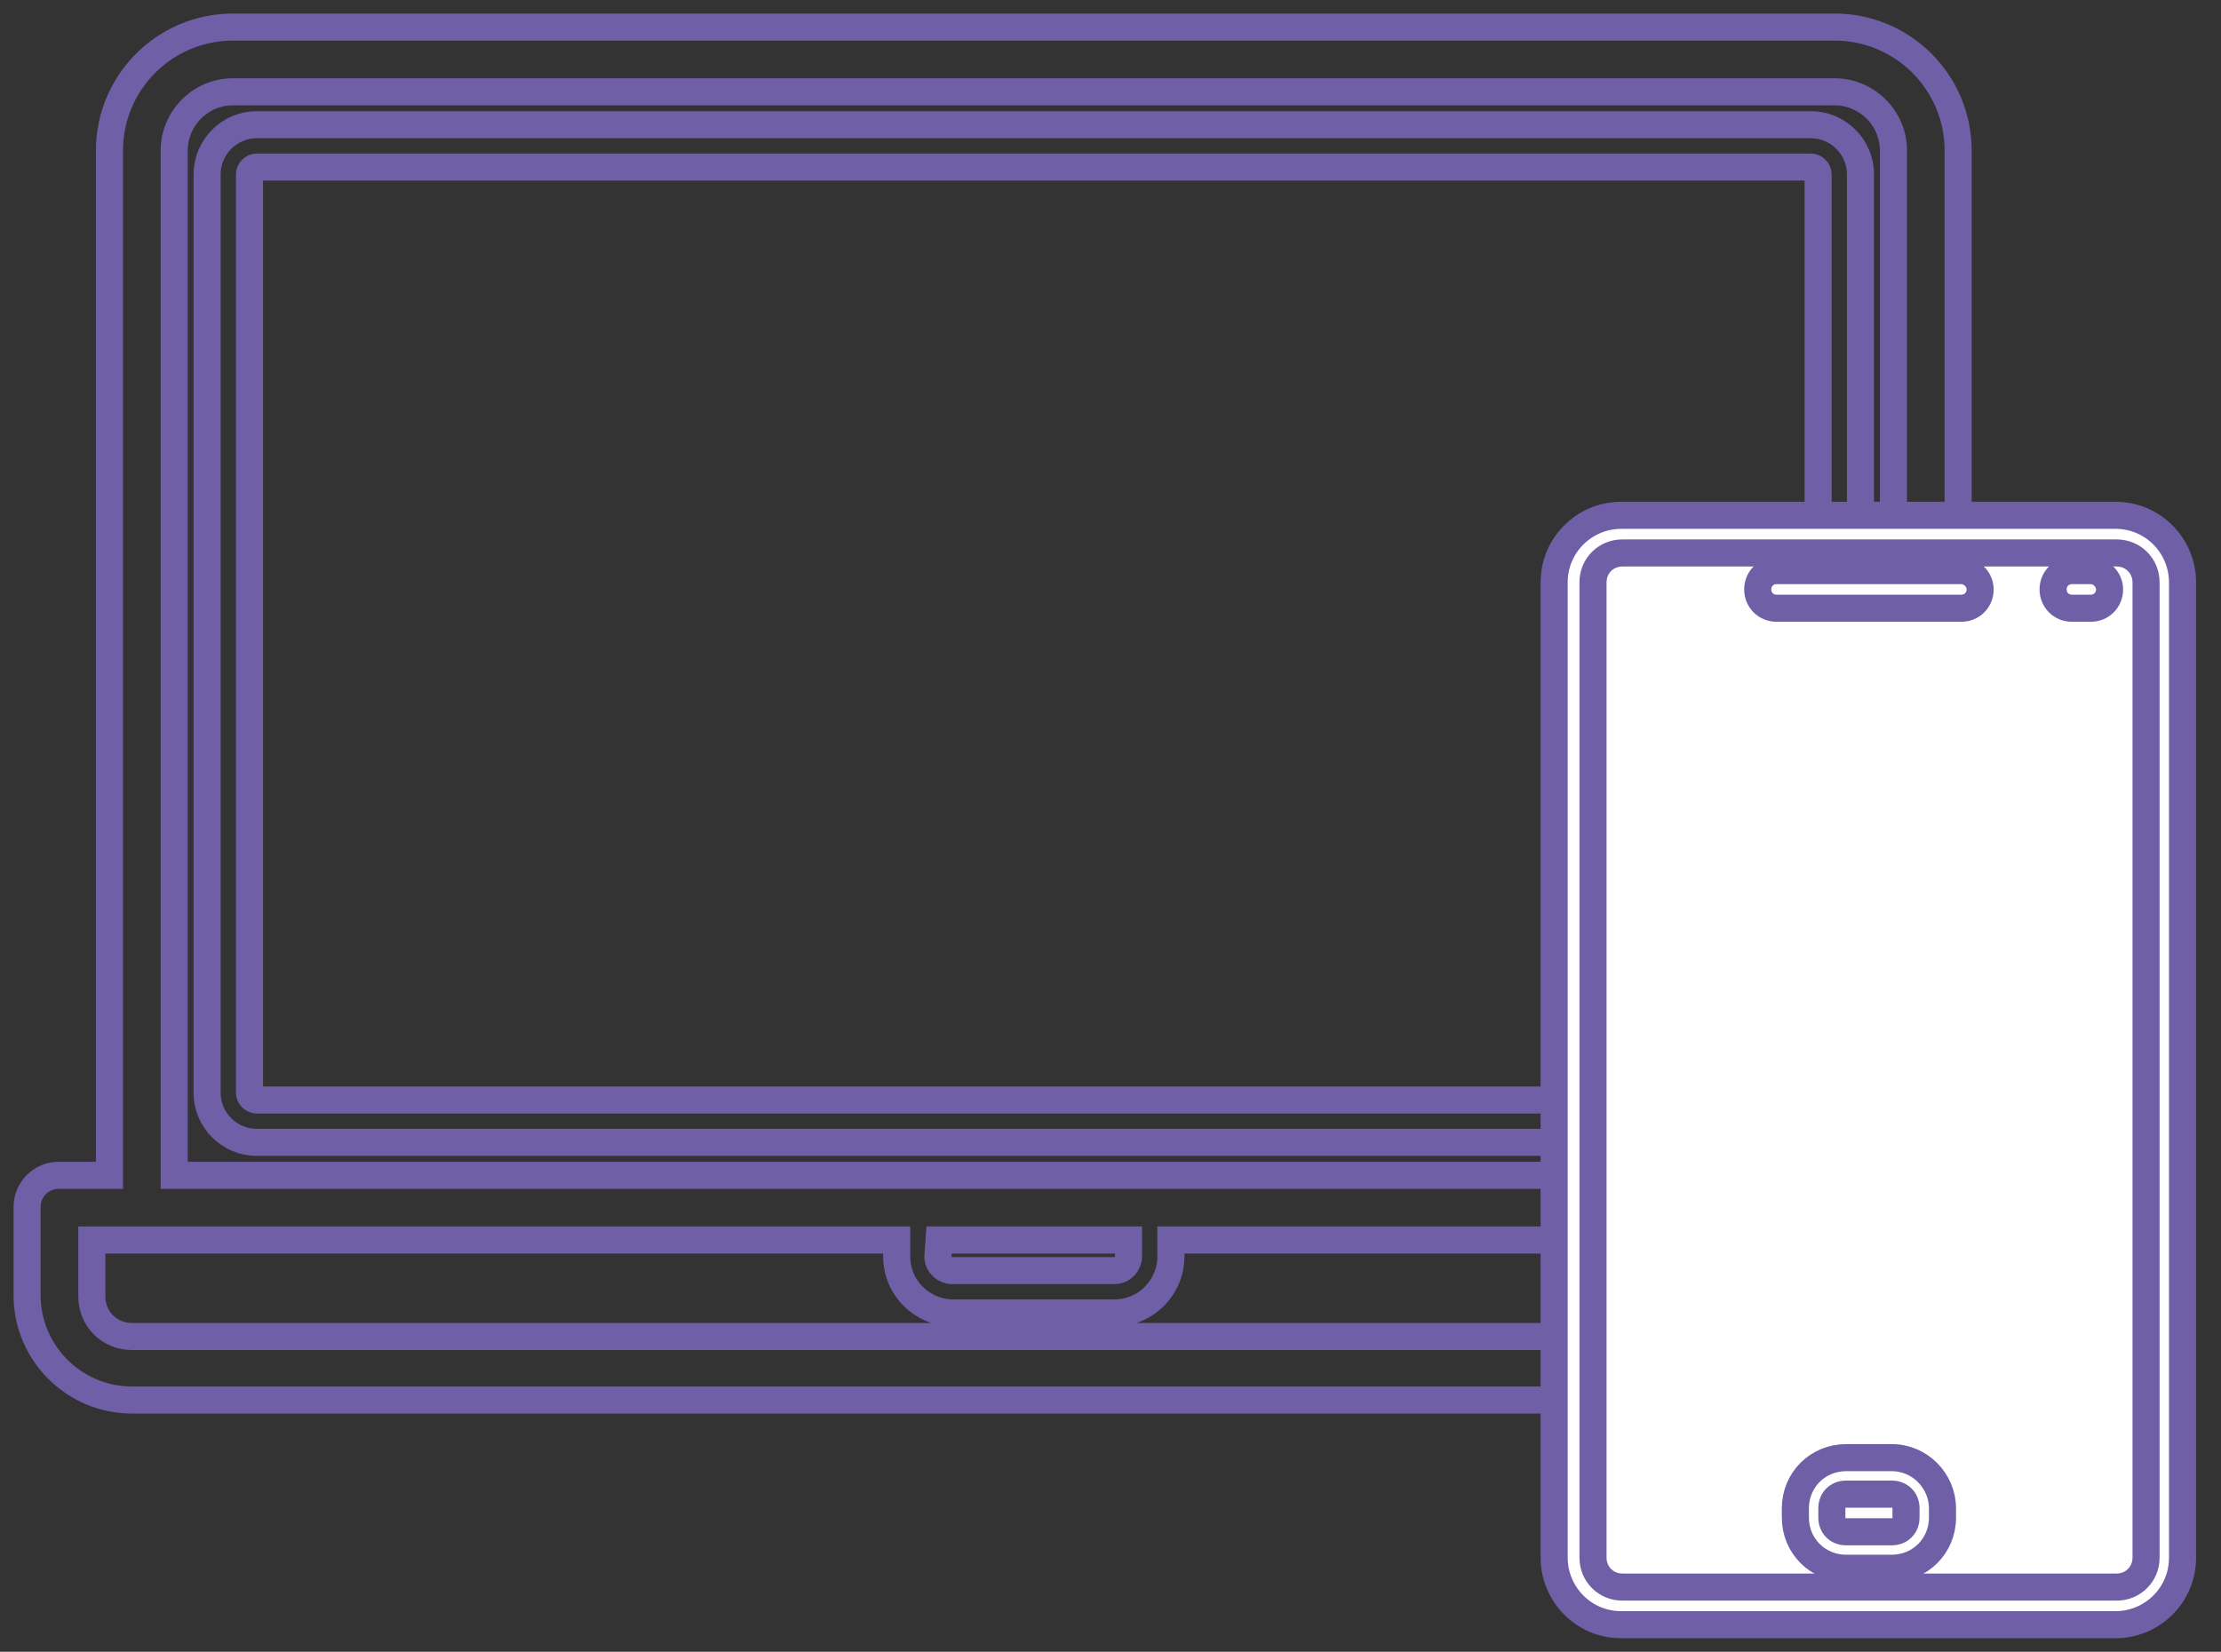 <svg width="82" height="61" viewBox="0 0 82 61" fill="none" xmlns="http://www.w3.org/2000/svg">
<rect x="0" y="0" width="82" height="61" fill="#333333" stroke="none"/>
<path d="M66.865 4.606H9.472C8.473 4.606 7.647 5.432 7.647 6.431V40.362C7.647 41.362 8.473 42.187 9.472 42.187H66.865C67.864 42.187 68.689 41.362 68.689 40.362V6.431C68.689 5.432 67.864 4.606 66.865 4.606ZM67.125 40.362C67.125 40.493 66.995 40.623 66.865 40.623H9.472C9.342 40.623 9.211 40.493 9.211 40.362V6.431C9.211 6.3 9.342 6.17 9.472 6.17H66.865C66.995 6.17 67.125 6.3 67.125 6.431V40.362Z" stroke="#6E5FA7" stroke-miterlimit="10"/>
<path d="M74.163 43.404H72.295V5.562C72.295 3.042 70.253 1 67.733 1H8.603C6.083 1 4.041 3.042 4.041 5.562V43.404H2.173C1.521 43.404 1 43.925 1 44.577V47.835C1 49.964 2.738 51.702 4.867 51.702H71.513C73.642 51.702 75.38 49.964 75.38 47.835V44.577C75.337 43.925 74.815 43.404 74.163 43.404ZM6.431 5.562C6.431 4.389 7.387 3.39 8.603 3.39H67.733C68.906 3.39 69.906 4.345 69.906 5.562V43.404H6.431V5.562ZM34.671 45.793H41.666V46.401C41.666 46.662 41.448 46.923 41.144 46.923H35.149C34.888 46.923 34.627 46.705 34.627 46.401L34.671 45.793ZM72.947 47.879C72.947 48.704 72.295 49.356 71.47 49.356H4.867C4.041 49.356 3.39 48.704 3.39 47.879V45.793H5.258H33.107V46.401C33.107 47.574 34.063 48.487 35.192 48.487H41.144C42.317 48.487 43.23 47.531 43.23 46.401V45.793H71.079H72.947V47.879Z" stroke="#6E5FA7" stroke-miterlimit="10"/>
<path d="M78.104 19.03H59.856C58.51 19.03 57.38 20.116 57.38 21.507V57.524C57.38 58.87 58.466 60 59.856 60H78.104C79.451 60 80.58 58.914 80.58 57.524V21.507C80.58 20.16 79.494 19.03 78.104 19.03Z" fill="white"/>
<path d="M72.412 21.072H65.591C65.2 21.072 64.896 21.376 64.896 21.767C64.896 22.158 65.2 22.462 65.591 22.462H72.412C72.803 22.462 73.107 22.158 73.107 21.767C73.107 21.376 72.76 21.072 72.412 21.072Z" stroke="#6E5FA7" stroke-miterlimit="10"/>
<path d="M77.191 21.072H76.496C76.105 21.072 75.801 21.376 75.801 21.767C75.801 22.158 76.105 22.462 76.496 22.462H77.191C77.582 22.462 77.886 22.158 77.886 21.767C77.886 21.376 77.539 21.072 77.191 21.072Z" stroke="#6E5FA7" stroke-miterlimit="10"/>
<path d="M69.849 53.831H68.154C67.112 53.831 66.286 54.656 66.286 55.699V56.046C66.286 57.089 67.112 57.915 68.154 57.915H69.849C70.892 57.915 71.717 57.089 71.717 56.046V55.699C71.717 54.7 70.892 53.831 69.849 53.831ZM70.37 56.046C70.37 56.351 70.153 56.568 69.849 56.568H68.154C67.85 56.568 67.633 56.351 67.633 56.046V55.699C67.633 55.395 67.85 55.178 68.154 55.178H69.849C70.153 55.178 70.37 55.395 70.37 55.699V56.046Z" stroke="#6E5FA7" stroke-miterlimit="10"/>
<path d="M78.104 19.03H59.856C58.51 19.03 57.38 20.116 57.38 21.507V57.524C57.38 58.87 58.466 60 59.856 60H78.104C79.451 60 80.58 58.914 80.58 57.524V21.507C80.58 20.16 79.494 19.03 78.104 19.03ZM79.233 57.524C79.233 58.132 78.755 58.61 78.147 58.61H59.9C59.291 58.61 58.814 58.132 58.814 57.524V21.507C58.814 20.898 59.291 20.421 59.9 20.421H78.147C78.755 20.421 79.233 20.898 79.233 21.507V57.524Z" stroke="#6E5FA7" stroke-miterlimit="10"/>
</svg>
